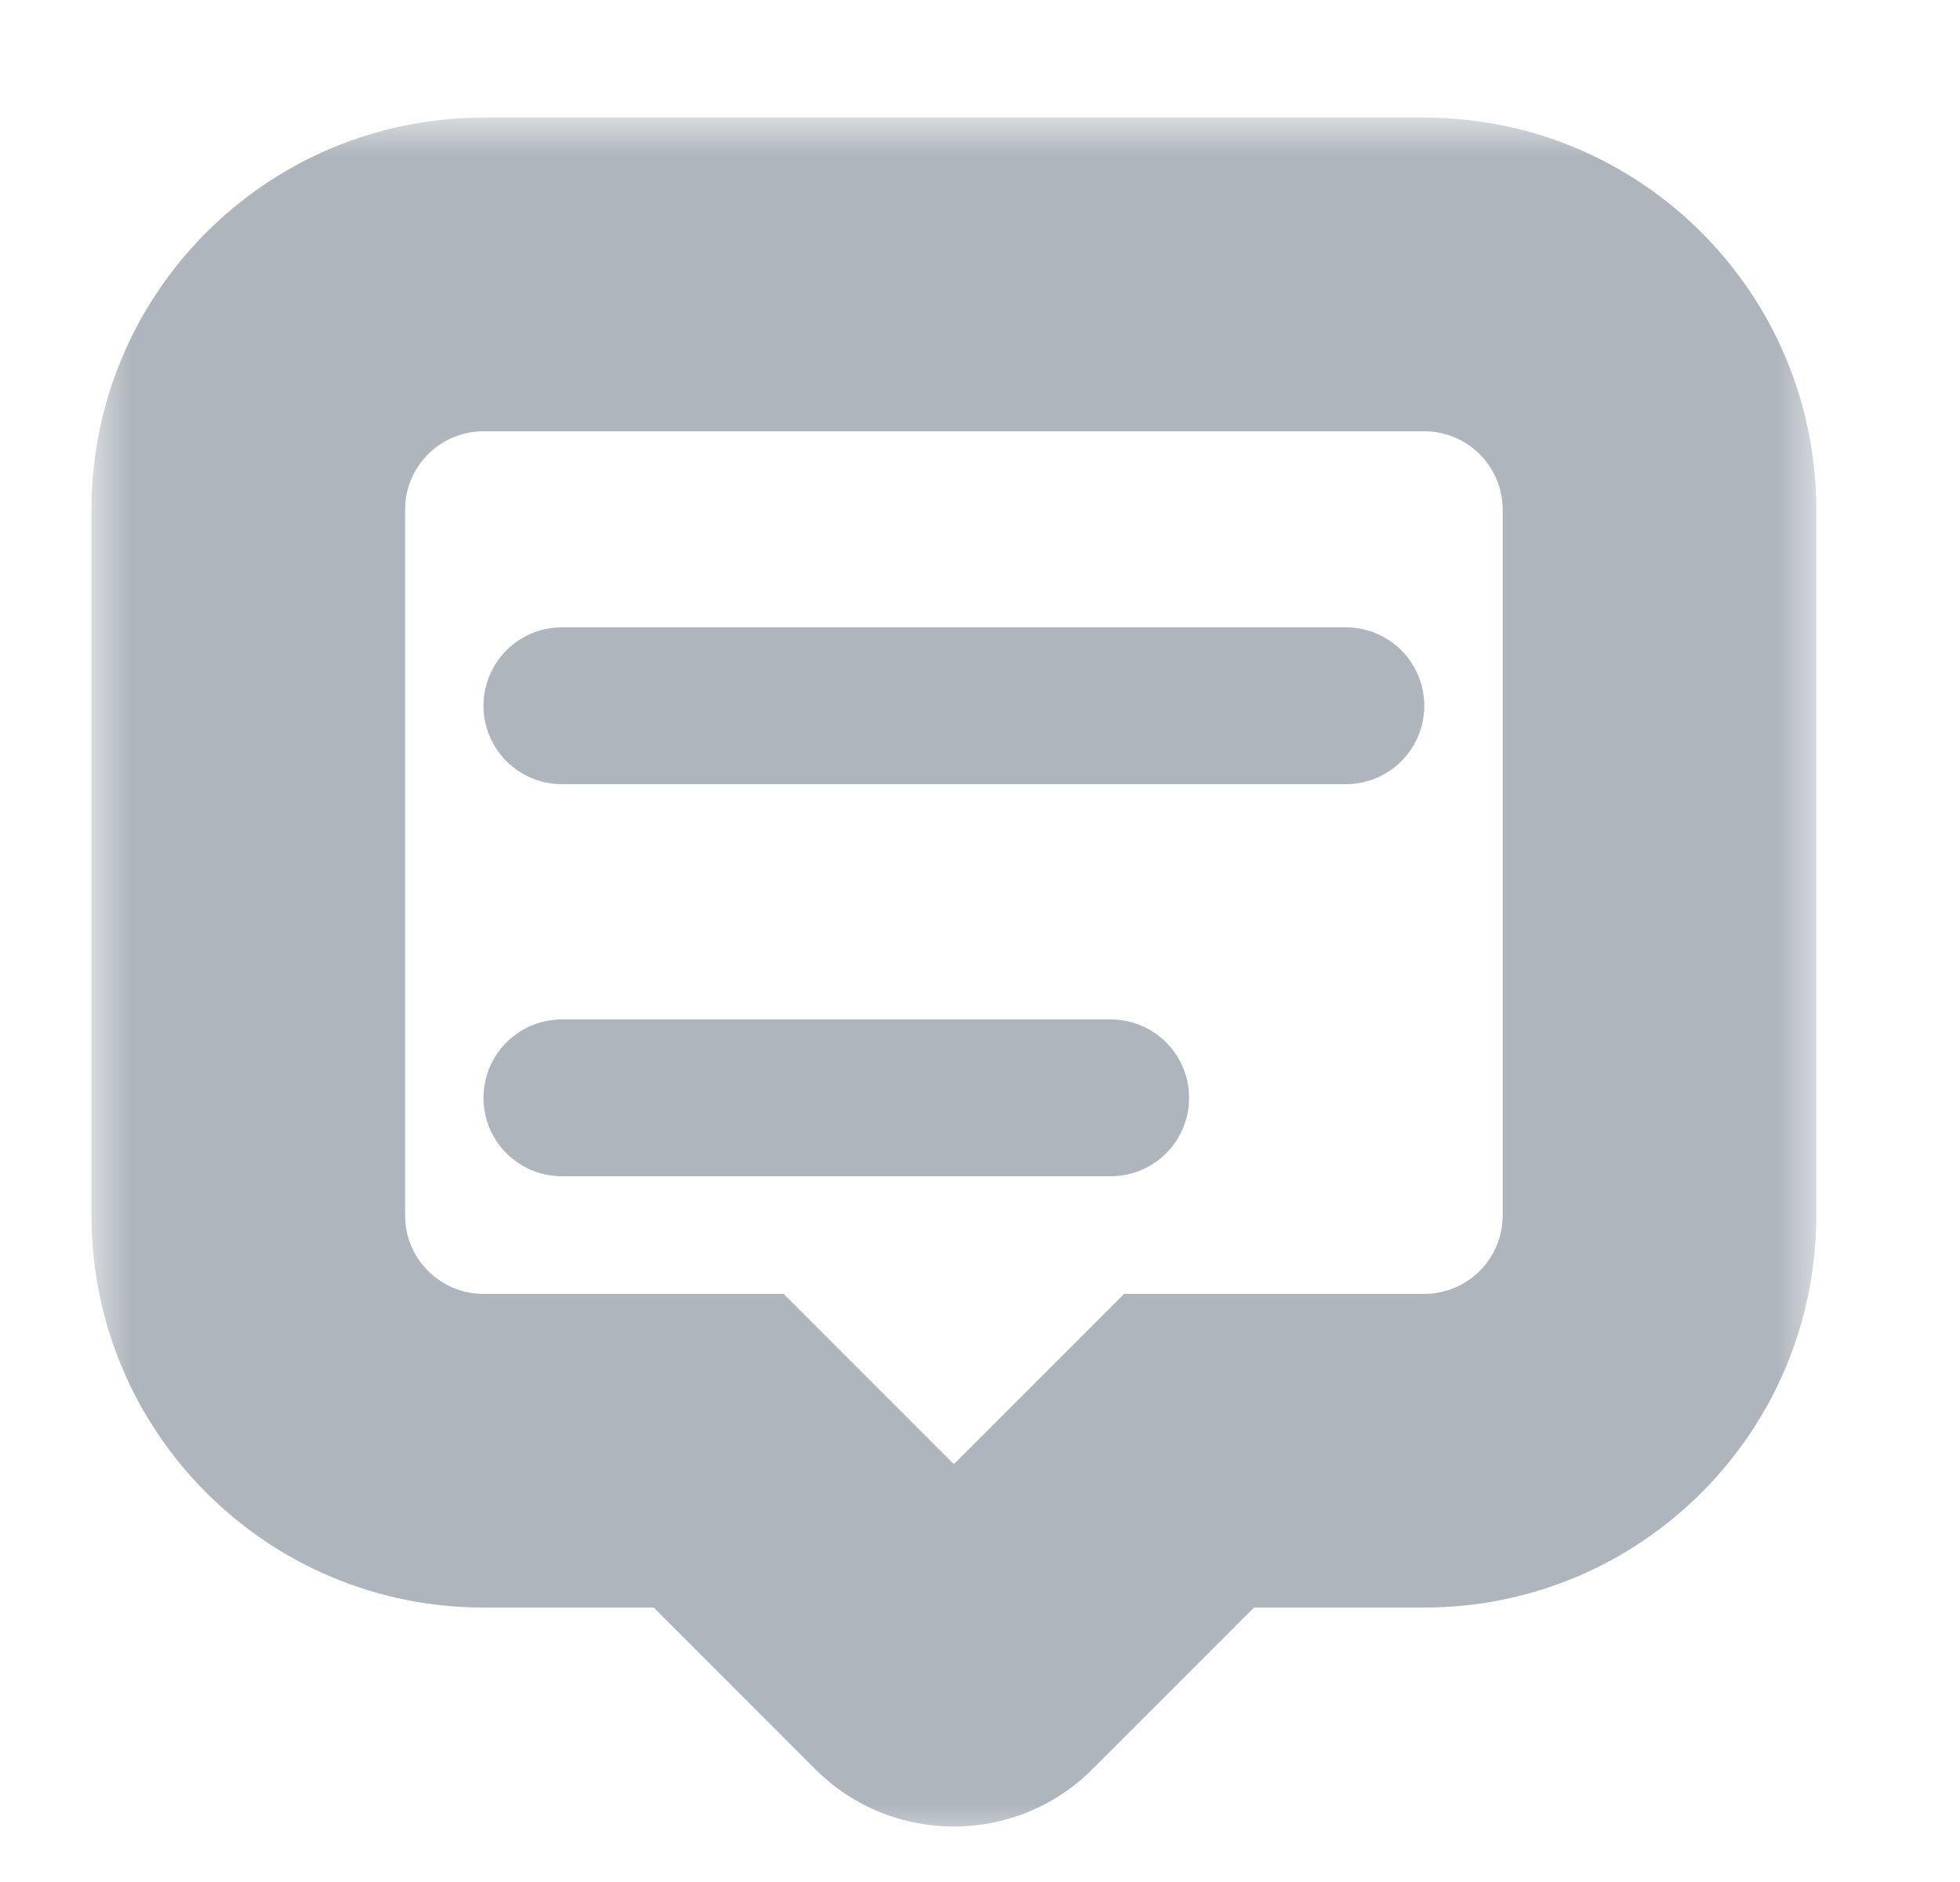 <svg width="25" height="24" viewBox="0 0 25 24" fill="none" xmlns="http://www.w3.org/2000/svg">
<g clip-path="url(#clip0_12_706)">
<mask id="path-1-outside-1_12_706" maskUnits="userSpaceOnUse" x="1.167" y="1.5" width="22" height="22" fill="black">
<rect fill="white" x="1.167" y="1.5" width="22" height="22"/>
<path fill-rule="evenodd" clip-rule="evenodd" d="M6.167 3.5C4.51 3.5 3.167 4.843 3.167 6.5V15.5C3.167 17.157 4.51 18.5 6.167 18.5H9.167L11.813 21.146C12.008 21.342 12.325 21.342 12.52 21.146L15.167 18.5H18.167C19.823 18.5 21.167 17.157 21.167 15.5V6.5C21.167 4.843 19.823 3.5 18.167 3.5H6.167Z"/>
</mask>
<path d="M9.167 18.5L10.581 17.086L9.995 16.5H9.167V18.5ZM11.813 21.146L13.227 19.732L13.227 19.732L11.813 21.146ZM12.52 21.146L11.106 19.732L11.106 19.732L12.52 21.146ZM15.167 18.5V16.5H14.338L13.752 17.086L15.167 18.5ZM5.167 6.5C5.167 5.948 5.614 5.5 6.167 5.5V1.5C3.405 1.5 1.167 3.739 1.167 6.5H5.167ZM5.167 15.5V6.5H1.167V15.5H5.167ZM6.167 16.5C5.614 16.5 5.167 16.052 5.167 15.5H1.167C1.167 18.261 3.405 20.5 6.167 20.5V16.5ZM9.167 16.5H6.167V20.5H9.167V16.5ZM13.227 19.732L10.581 17.086L7.752 19.914L10.399 22.561L13.227 19.732ZM11.106 19.732C11.692 19.146 12.642 19.146 13.227 19.732L10.399 22.561C11.375 23.537 12.958 23.537 13.934 22.561L11.106 19.732ZM13.752 17.086L11.106 19.732L13.934 22.561L16.581 19.914L13.752 17.086ZM18.167 16.5H15.167V20.5H18.167V16.5ZM19.167 15.5C19.167 16.052 18.719 16.5 18.167 16.5V20.5C20.928 20.5 23.167 18.261 23.167 15.5H19.167ZM19.167 6.5V15.5H23.167V6.5H19.167ZM18.167 5.5C18.719 5.5 19.167 5.948 19.167 6.5H23.167C23.167 3.739 20.928 1.5 18.167 1.5V5.5ZM6.167 5.5H18.167V1.5H6.167V5.5Z" fill="#AEB5BC" mask="url(#path-1-outside-1_12_706)"/>
<path d="M7.167 14H14.167" stroke="#AEB5BC" stroke-width="2" stroke-linecap="round" stroke-linejoin="round"/>
<path d="M7.167 9H17.167" stroke="#AEB5BC" stroke-width="2" stroke-linecap="round" stroke-linejoin="round"/>
</g>
<defs>
<clipPath id="clip0_12_706">
<rect width="24" height="24" fill="white" transform="translate(0.167)"/>
</clipPath>
</defs>
</svg>
